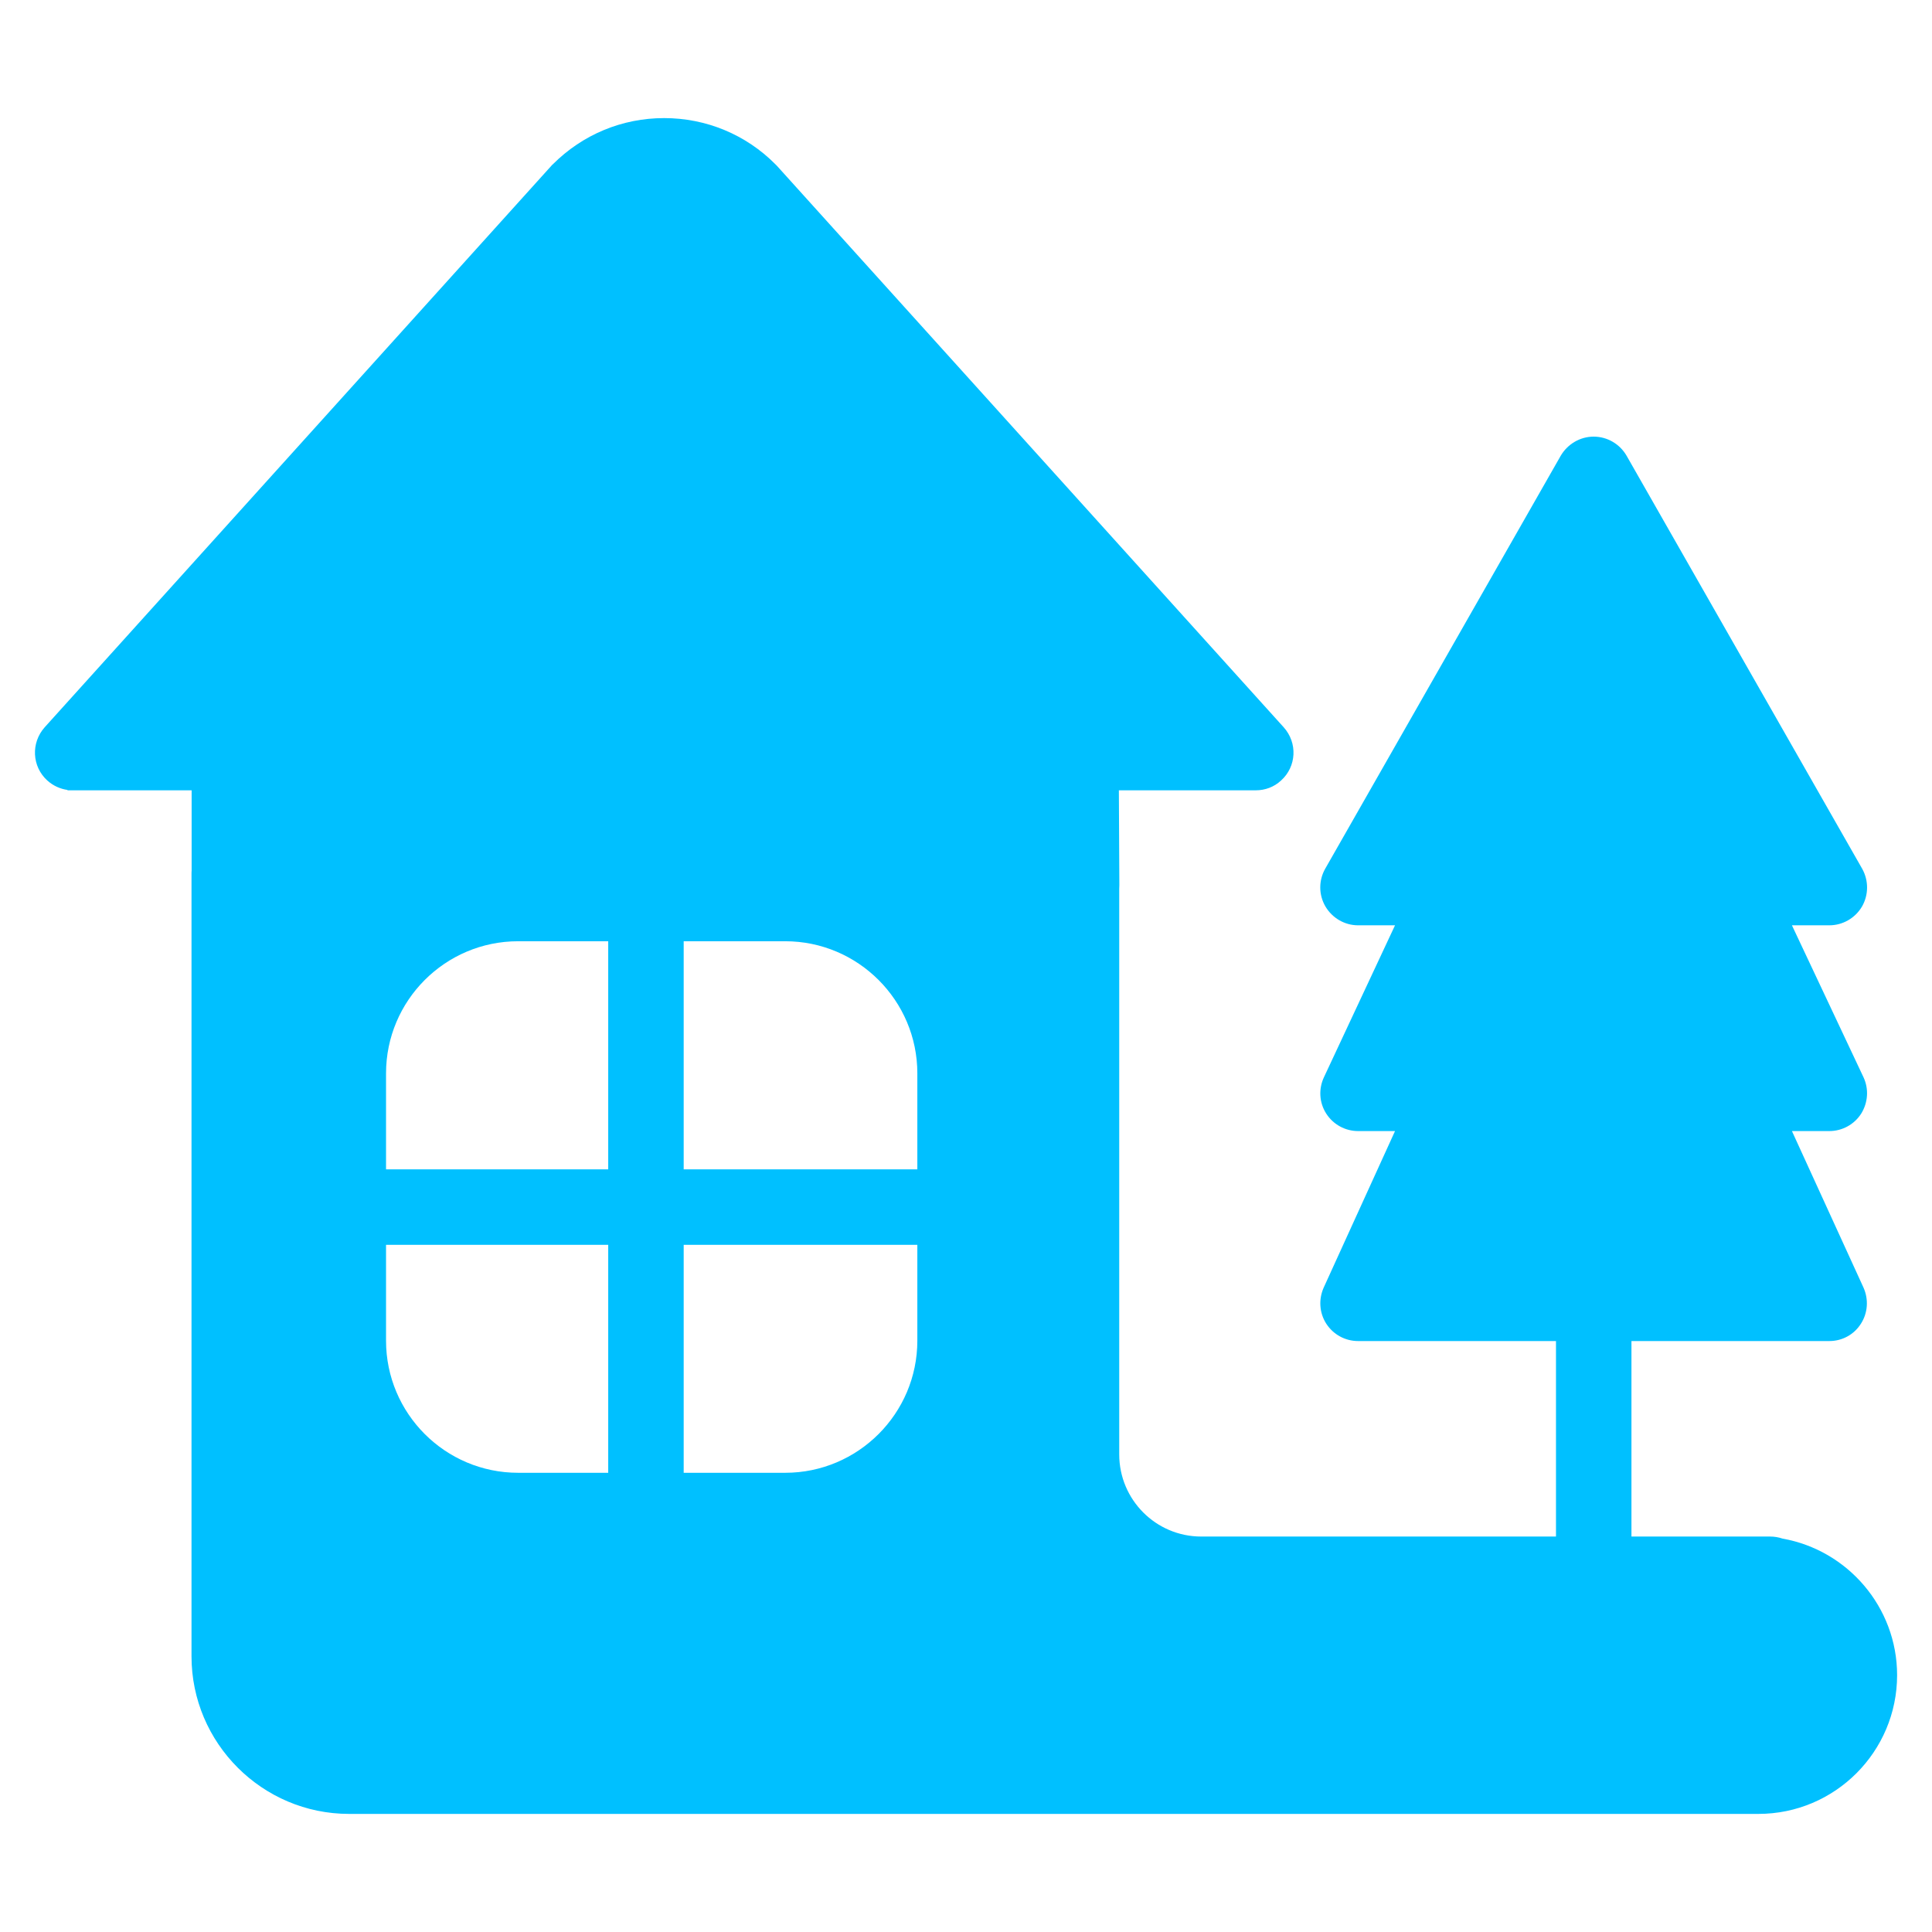 <svg width="16" height="16" viewBox="0 0 16 16" fill="none" xmlns="http://www.w3.org/2000/svg">
<path fill-rule="evenodd" clip-rule="evenodd" d="M2.891 15.022H13.019H14.155H14.562C15.197 15.022 15.711 14.506 15.711 13.873C15.711 13.309 15.3 12.837 14.762 12.742C14.73 12.731 14.695 12.725 14.659 12.725H14.562H13.511C13.511 12.72 13.511 12.716 13.511 12.711V11.106H15.15C15.256 11.106 15.354 11.053 15.411 10.963C15.469 10.873 15.476 10.761 15.433 10.664L14.84 9.367H15.15C15.256 9.367 15.356 9.313 15.414 9.222C15.47 9.131 15.478 9.019 15.433 8.922L14.84 7.663H15.15C15.261 7.663 15.364 7.603 15.42 7.508C15.476 7.411 15.476 7.292 15.422 7.195L13.47 3.773C13.414 3.677 13.311 3.616 13.198 3.616C13.086 3.616 12.983 3.677 12.926 3.773L10.975 7.194C10.92 7.291 10.92 7.409 10.976 7.506C11.033 7.603 11.136 7.663 11.247 7.663H11.553L10.964 8.922C10.919 9.019 10.925 9.131 10.983 9.222C11.041 9.313 11.141 9.367 11.247 9.367H11.553L10.962 10.664C10.919 10.761 10.926 10.873 10.984 10.963C11.042 11.052 11.14 11.106 11.247 11.106H12.886V12.711C12.886 12.716 12.886 12.72 12.886 12.725H9.948C9.573 12.725 9.269 12.42 9.269 12.045V7.359L9.27 7.33L9.266 6.545H10.4C10.475 6.545 10.55 6.519 10.609 6.464C10.738 6.348 10.747 6.152 10.631 6.023L6.433 1.372L6.422 1.361C6.177 1.114 5.848 0.978 5.5 0.978C5.152 0.978 4.825 1.114 4.578 1.361L4.575 1.364C4.572 1.366 4.569 1.369 4.567 1.372L0.37 6.023C0.255 6.152 0.264 6.348 0.392 6.464C0.441 6.508 0.5 6.534 0.56 6.542L0.558 6.545H1.587V7.209C1.586 7.22 1.586 7.23 1.586 7.241V13.717C1.586 14.436 2.172 15.022 2.891 15.022ZM7.597 9.684H5.662V7.795H6.503C7.106 7.795 7.597 8.286 7.597 8.889V9.684ZM7.597 10.309H5.662V12.197H6.503C7.106 12.197 7.597 11.706 7.597 11.103V10.309ZM5.037 12.197V10.309H3.197V11.103C3.197 11.706 3.687 12.197 4.291 12.197H5.037ZM3.197 9.684H5.037V7.795H4.291C3.687 7.795 3.197 8.286 3.197 8.889V9.684Z" fill="#00C0FF"/>
</svg>
